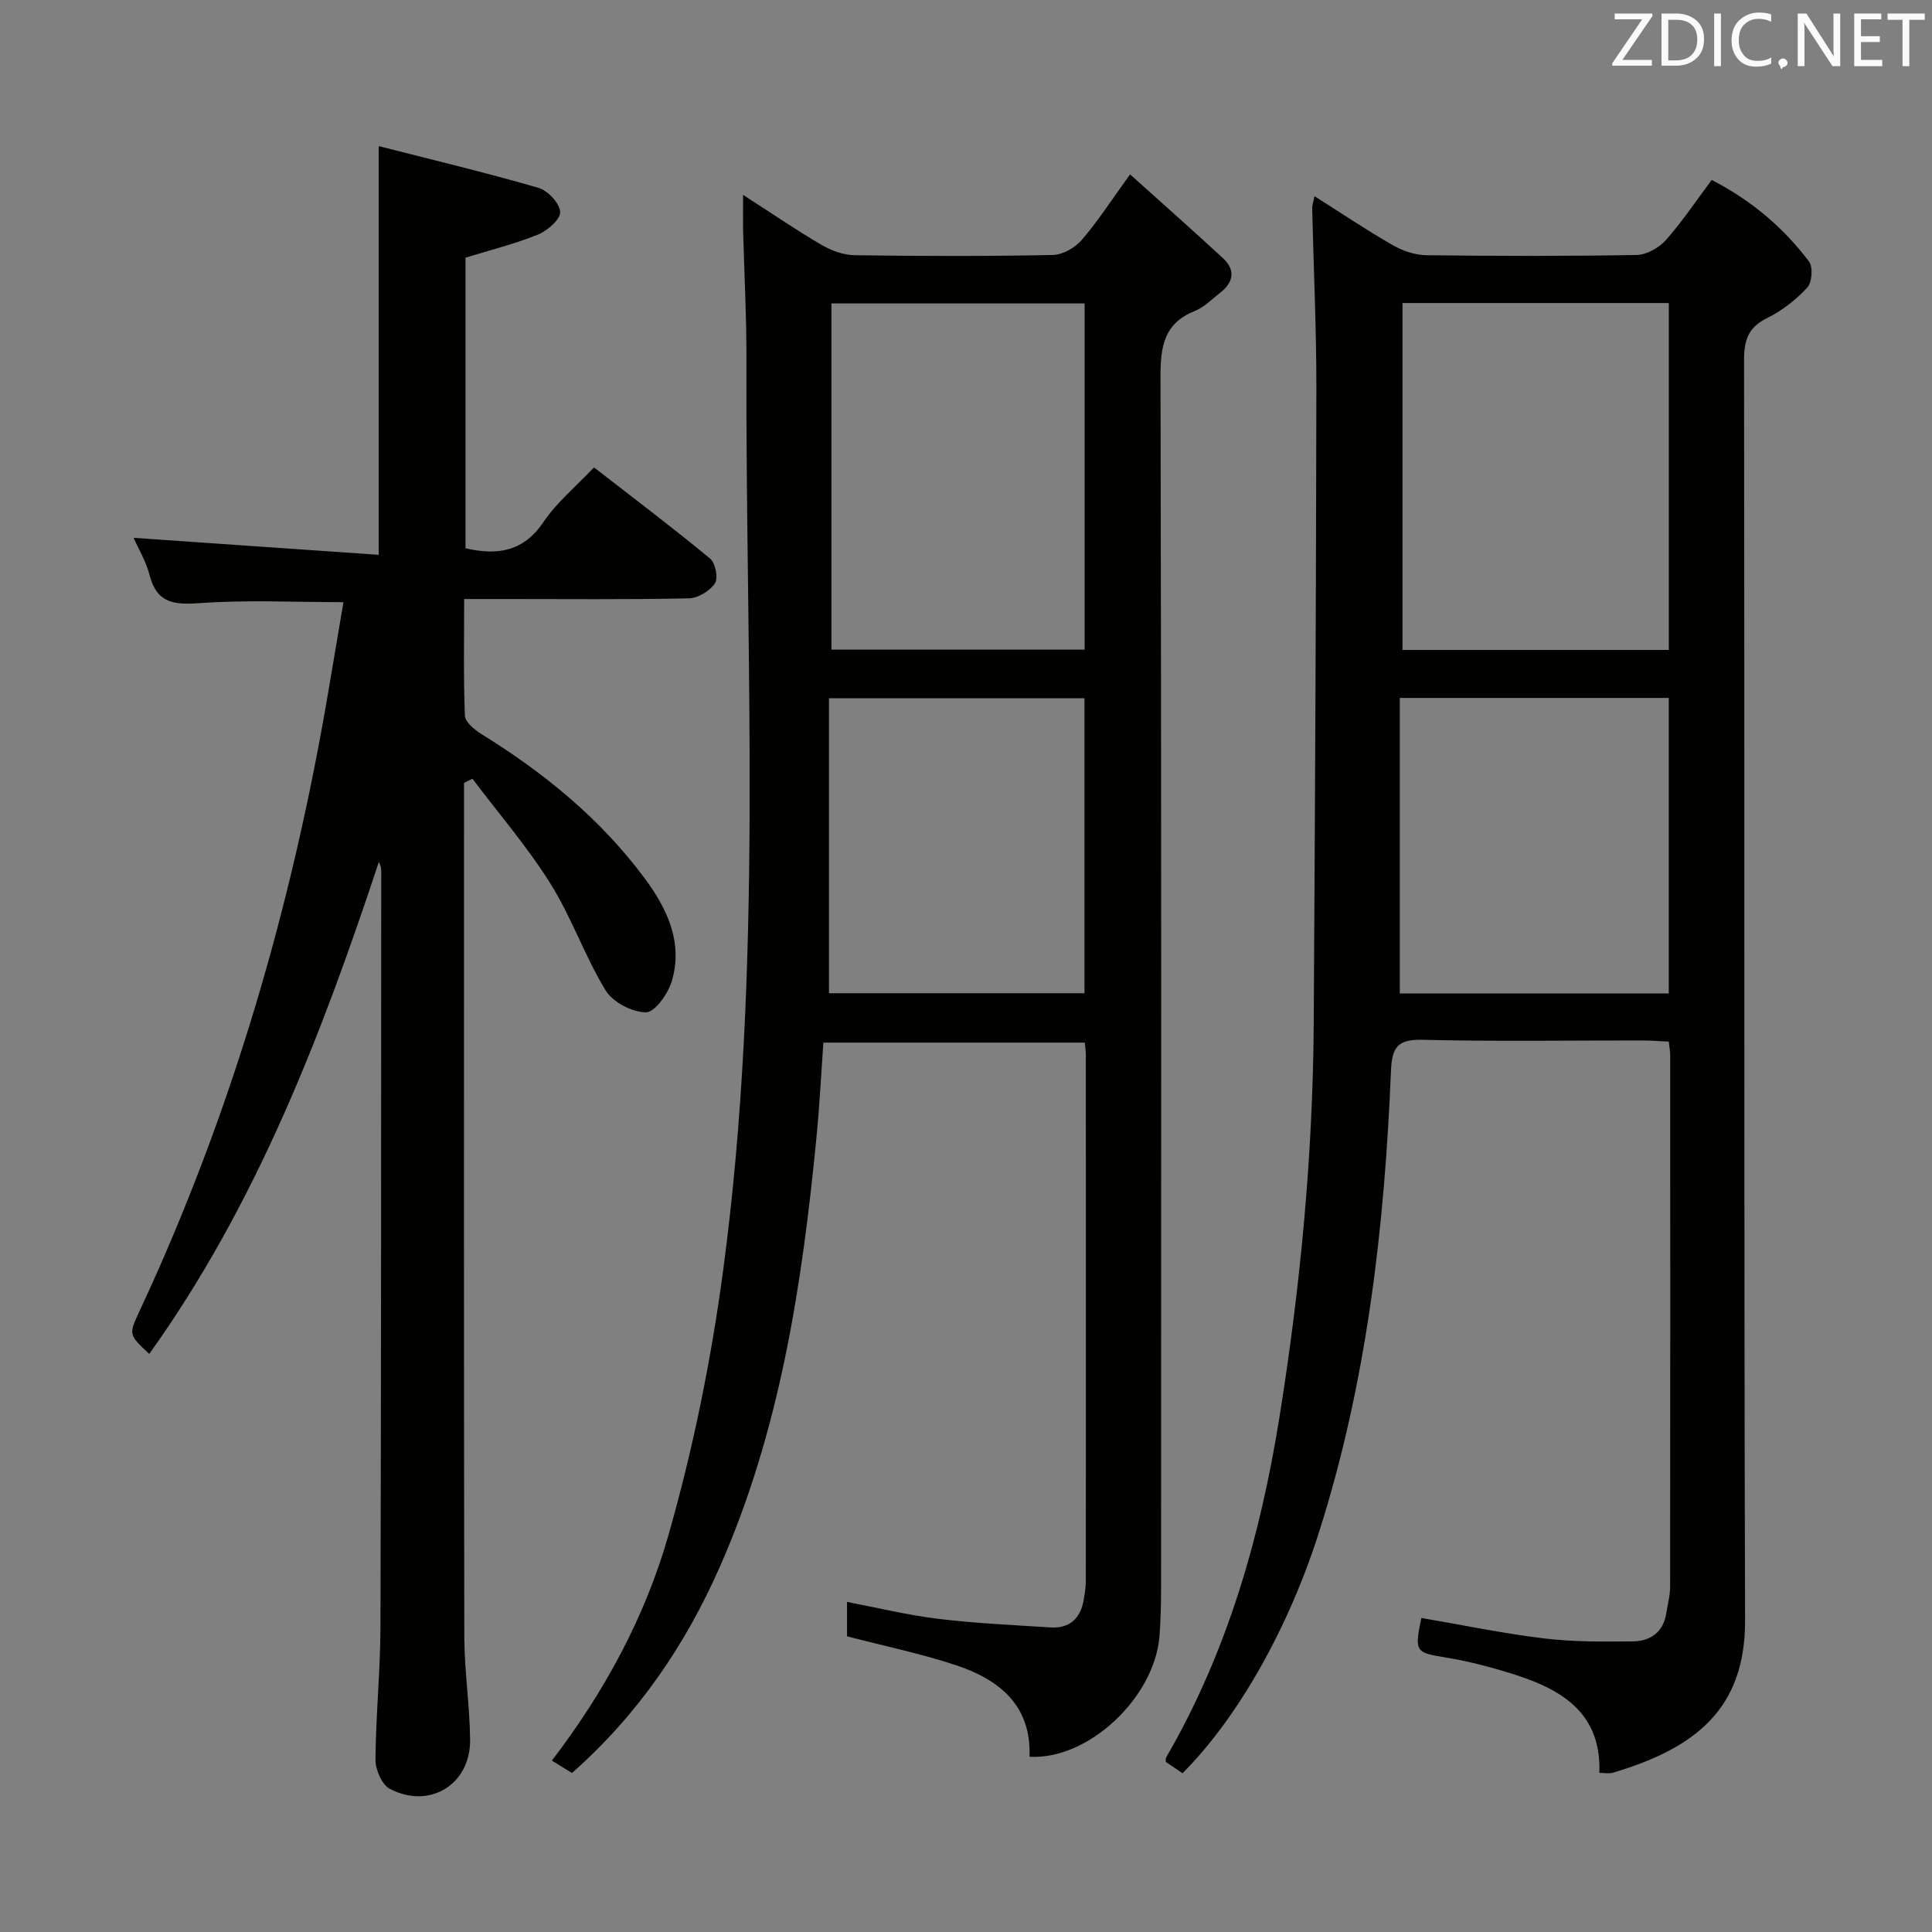 <svg enable-background="new 0 0 400 400" viewBox="0 0 400 400" xmlns="http://www.w3.org/2000/svg"><rect x="0" y="0" width="400" height="400" fill="#808080" stroke="none"/><path d="m244.83 367.13c-1.31-.89-2.4-1.62-3.47-2.35.03-.36-.05-.71.09-.94 12.69-21.88 19.5-45.74 23.46-70.5 4.31-26.96 6.91-54.08 7.08-81.4.27-43.8.49-87.61.55-131.41.02-12.48-.58-24.96-.87-37.44-.01-.6.23-1.2.48-2.47 5.67 3.58 10.86 7.08 16.28 10.18 2.04 1.17 4.59 2.01 6.91 2.04 14.5.18 29 .21 43.49-.05 2.07-.04 4.63-1.47 6.05-3.06 3.41-3.84 6.28-8.16 9.51-12.47 8.12 4.17 14.81 9.8 20.15 16.89.86 1.14.62 4.34-.38 5.41-2.33 2.51-5.21 4.77-8.28 6.28-3.9 1.91-4.79 4.53-4.79 8.67.12 86.99-.05 173.98.21 260.97.05 18.24-10.15 26.43-27.4 31.55-.74.22-1.59.03-2.77.03.45-12.19-7.52-17.12-17.28-20.27-4.72-1.52-9.56-2.81-14.45-3.61-6.33-1.04-6.59-1.13-5.13-8.2 8.44 1.44 16.86 3.2 25.36 4.23 6.09.74 12.29.69 18.44.62 3.65-.04 6.33-1.92 6.93-5.89.27-1.8.78-3.6.78-5.4.04-36.66.03-73.32.02-109.99 0-.81-.16-1.62-.29-2.89-1.88-.09-3.66-.24-5.44-.24-15.16-.02-30.34.23-45.49-.14-5.1-.13-6.39 1.42-6.59 6.35-1.33 32.45-5.01 64.55-14.93 95.68-6.21 19.51-16.6 38.17-28.23 49.82zm100.68-232.57c0-24.13 0-47.85 0-71.82-18.55 0-36.79 0-55.14 0v71.82zm-.01 71.12c0-20.55 0-40.76 0-61.18-18.54 0-36.75 0-55.69 0v61.18z" fill="#010100"/><path d="m153.85 40.35c5.98 3.85 11.01 7.3 16.27 10.37 2.03 1.19 4.56 2.09 6.88 2.12 13.66.2 27.33.23 40.99-.05 2.05-.04 4.6-1.51 5.99-3.13 3.35-3.89 6.15-8.25 9.99-13.56 6.57 5.91 12.96 11.56 19.22 17.34 2.65 2.45 2.22 4.99-.55 7.15-1.7 1.33-3.3 3-5.25 3.78-6.3 2.53-7.13 7.21-7.12 13.43.2 83.48.14 166.96.12 250.44 0 3.5-.06 7-.33 10.48-1 12.8-14.82 25.73-26.91 24.99.41-10.59-6.23-15.95-15.17-18.93-7.19-2.39-14.66-3.93-22.61-6 0-1.53 0-4.09 0-7.12 6.24 1.19 12.47 2.72 18.79 3.49 7.74.94 15.55 1.3 23.33 1.79 3.96.25 6.22-1.85 6.88-5.7.22-1.31.44-2.63.44-3.95.02-36.33.01-72.65 0-108.98 0-.66-.11-1.32-.22-2.45-17.9 0-35.76 0-54.12 0-.46 6.51-.79 13.08-1.43 19.63-2.97 30.48-7.53 60.65-20.03 88.96-7.13 16.14-16.9 30.55-30.59 42.63-1.25-.77-2.58-1.6-4.16-2.57 10.92-14.25 19.29-29.77 24.09-46.52 5.14-17.94 8.89-36.45 11.37-54.96 8.39-62.63 4.61-125.64 4.82-188.53.03-8.98-.46-17.96-.69-26.94-.04-2.06 0-4.15 0-7.21zm18.29 94.15h52.42c0-24.03 0-47.74 0-71.68-17.61 0-34.95 0-52.42 0zm-.51 71.14h52.9c0-20.49 0-40.68 0-61.07-17.63 0-34.96 0-52.9 0z" fill="#010100"/><path d="m71.11 124.67c-10.19 0-20-.5-29.73.2-5.37.38-8.93.02-10.42-5.84-.73-2.85-2.33-5.47-3.31-7.68 16.81 1.16 33.69 2.33 50.76 3.52 0-28.61 0-55.99 0-84.62 11.12 2.84 22.16 5.48 33.05 8.63 1.94.56 4.41 3.19 4.52 5 .1 1.5-2.63 3.88-4.59 4.68-4.71 1.92-9.71 3.15-15.01 4.79v60.16c6.67 1.55 12.01.68 16.15-5.44 2.75-4.07 6.69-7.32 10.45-11.3 8.17 6.35 16.25 12.44 24.04 18.88 1.1.91 1.71 4.06 1 5.13-1.06 1.57-3.5 3.06-5.38 3.1-12.66.27-25.33.14-37.99.14-2.64 0-5.28 0-8.55 0 0 8.28-.16 16.23.15 24.15.05 1.31 1.94 2.88 3.33 3.75 13 8.04 24.71 17.55 33.87 29.9 4.67 6.29 8.02 13.28 5.64 21.31-.77 2.6-3.5 6.46-5.34 6.46-2.86 0-6.88-2.1-8.37-4.55-4.31-7.07-7.04-15.11-11.43-22.12-4.77-7.61-10.71-14.49-16.14-21.7-.58.29-1.16.59-1.74.88v4.73c0 57.33-.05 114.66.06 171.98.01 7.13 1.13 14.26 1.2 21.4.09 9.25-8.38 14.46-16.62 10.15-1.64-.86-2.98-3.95-2.97-6.01.06-9.14 1-18.28 1.03-27.42.15-52.16.13-104.32.16-156.48 0-.62-.09-1.25-.49-2-11.87 35.84-25.36 70.88-47.54 101.87-4.28-4.01-4.28-4.01-2.01-8.88 19.08-40.89 31.55-83.8 39.08-128.22 1.05-6.2 2.1-12.4 3.14-18.55z" fill="#010100"/><g fill="#fafafb"><path d="m342.2 3.2-6.3 9.2h6.1v1.2h-8.2v-.5l6.2-9.1h-5.7v-1.2h7.8v.4z"/><path d="m344 13.7v-10.9h3.1c1.6 0 3 .5 4.1 1.4 1.1 1 1.6 2.2 1.6 3.9s-.5 3-1.6 4-2.5 1.5-4.2 1.5h-3zm1.4-9.6v8.4h1.6c1.4 0 2.5-.4 3.2-1.1.8-.8 1.2-1.8 1.2-3.2s-.4-2.4-1.2-3.1-1.8-1-3.1-1z"/><path d="m356.3 2.8v10.9h-1.4v-10.9z"/><path d="m366.6 13.2c-.8.4-1.8.6-3 .6-1.6 0-2.8-.5-3.7-1.5s-1.4-2.3-1.4-3.9c0-1.7.5-3.2 1.6-4.2s2.4-1.6 4-1.6c1 0 1.9.1 2.6.4v1.5c-.8-.4-1.6-.6-2.6-.6-1.2 0-2.2.4-3 1.2s-1.1 1.9-1.1 3.3c0 1.3.4 2.3 1.1 3.1s1.6 1.1 2.8 1.1c1.1 0 2-.2 2.8-.7v1.3z"/><path d="m368.2 13c0-.3.1-.5.3-.6.2-.2.4-.3.6-.3.3 0 .5.1.7.3s.3.4.3.6-.1.5-.3.6c-.2.2-.4.3-.7.3-.3 1-.5-.1-.6-.3-.2-.2-.3-.4-.3-.6z"/><path d="m381.1 13.7h-1.7l-5.5-8.4c-.2-.2-.3-.5-.4-.7 0 .2.1.8.1 1.5v7.6h-1.4v-10.9h1.8l5.3 8.3c.3.4.4.6.4.8 0-.3-.1-.8-.1-1.6v-7.5h1.4v10.9z"/><path d="m389.7 13.7h-5.8v-10.9h5.6v1.2h-4.2v3.5h3.9v1.2h-3.9v3.7h4.4z"/><path d="m398.4 4.1h-3.1v9.6h-1.4v-9.6h-3.1v-1.3h7.7v1.3z"/></g></svg>